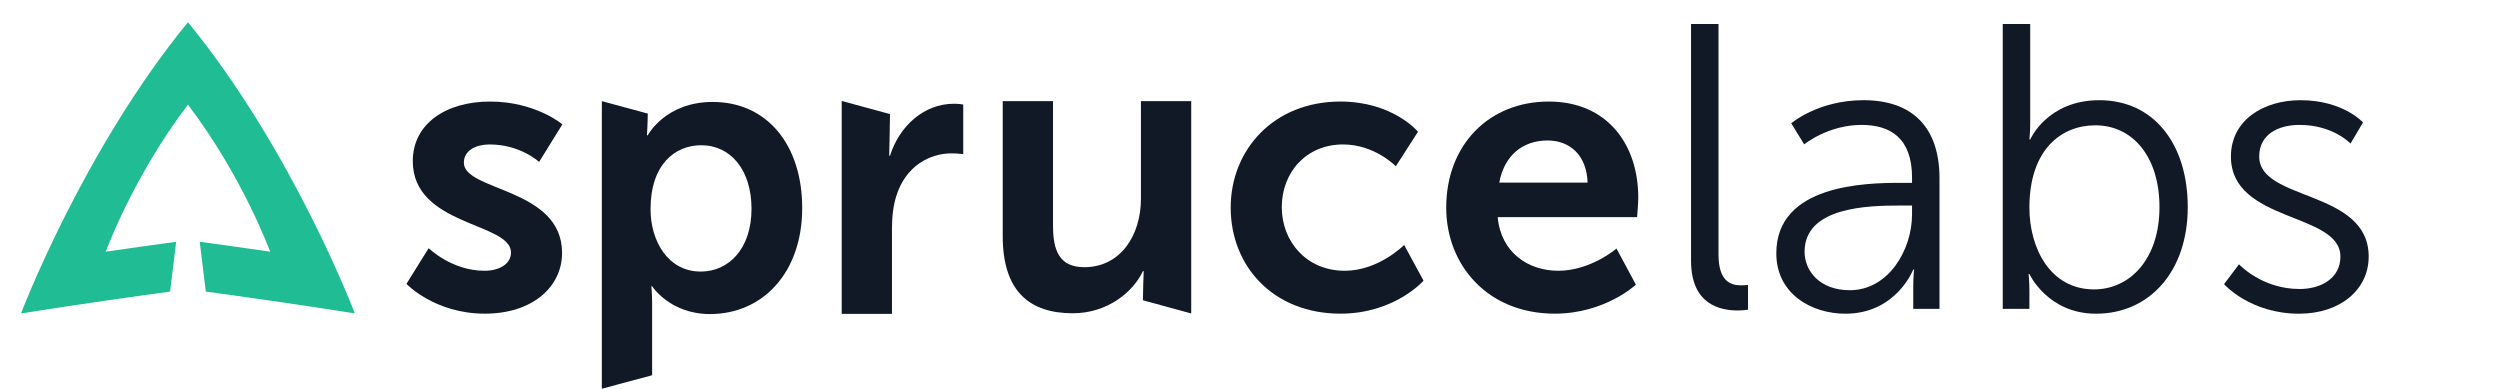 <svg width="373" height="58" viewBox="0 0 373 58" fill="none" xmlns="http://www.w3.org/2000/svg">
<path d="M28.041 3.317C43.733 22.481 52.943 46.762 52.943 46.762C44.032 45.344 35.041 44.095 30.707 43.507L29.798 36.074C32.119 36.39 36.373 36.976 40.305 37.551C40.305 37.551 36.228 26.368 28.041 15.617C19.853 26.368 15.776 37.551 15.776 37.551C19.708 36.976 23.962 36.39 26.283 36.074L25.374 43.507C21.04 44.095 12.05 45.344 3.138 46.762C3.138 46.762 12.348 22.481 28.041 3.317Z" fill="#20BC93"/>
<path d="M252.303 38.887C252.303 45.536 256.763 46.322 259.295 46.322C260.078 46.322 260.802 46.201 260.802 46.201V42.514C260.802 42.514 260.319 42.574 259.777 42.574C258.21 42.574 256.402 41.969 256.402 37.98V3.584H252.303V38.887Z" fill="#111926"/>
<path d="M265.025 37.798C265.025 43.843 270.268 46.805 275.331 46.805C282.925 46.805 285.457 40.216 285.457 40.216H285.577C285.577 40.216 285.457 41.244 285.457 42.755V46.08H289.374V26.615C289.374 18.999 285.336 14.949 278.043 14.949C271.233 14.949 267.255 18.394 267.255 18.394L269.183 21.538C269.183 21.538 272.74 18.636 277.742 18.636C282.082 18.636 285.276 20.631 285.276 26.494V27.28H283.588C278.345 27.28 265.025 27.522 265.025 37.798ZM269.244 37.557C269.244 30.847 278.767 30.666 283.528 30.666H285.276V31.995C285.276 37.254 281.78 43.299 275.994 43.299C271.474 43.299 269.244 40.398 269.244 37.557Z" fill="#111926"/>
<path d="M298.809 46.08H302.787V43.36C302.787 41.909 302.666 40.881 302.666 40.881H302.787C302.787 40.881 305.499 46.805 312.732 46.805C320.687 46.805 326.413 40.519 326.413 30.907C326.413 21.477 321.35 14.949 313.214 14.949C305.439 14.949 302.907 20.812 302.907 20.812H302.787C302.787 20.812 302.907 19.724 302.907 18.334V3.584H298.809V46.08ZM302.787 30.968C302.787 22.323 307.548 18.697 312.611 18.697C318.277 18.697 322.194 23.472 322.194 30.907C322.194 38.645 317.794 43.178 312.43 43.178C305.921 43.178 302.787 37.073 302.787 30.968Z" fill="#111926"/>
<path d="M331.83 42.393C331.83 42.393 335.687 46.805 343.04 46.805C349.128 46.805 353.407 43.239 353.407 38.282C353.407 28.247 337.073 30.061 337.073 23.351C337.073 19.966 340.027 18.636 343.1 18.636C348.103 18.636 350.695 21.417 350.695 21.417L352.563 18.273C352.563 18.273 349.61 14.949 343.221 14.949C337.736 14.949 332.854 17.911 332.854 23.351C332.854 33.265 349.188 31.633 349.188 38.282C349.188 41.486 346.355 43.118 343.1 43.118C337.435 43.118 334.06 39.431 334.06 39.431L331.83 42.393Z" fill="#111926"/>
<path d="M215.775 30.975C215.775 39.568 221.979 46.798 231.963 46.798C239.467 46.798 244.075 42.472 244.075 42.472L241.18 37.079C241.18 37.079 237.34 40.398 232.495 40.398C228.005 40.398 223.928 37.672 223.456 32.397H244.252C244.252 32.397 244.43 30.382 244.43 29.493C244.43 21.492 239.762 15.151 231.077 15.151C222.097 15.151 215.775 21.67 215.775 30.975ZM223.692 27.241C224.401 23.329 227.06 20.959 230.9 20.959C234.209 20.959 236.749 23.152 236.867 27.241H223.692Z" fill="#111926"/>
<path d="M183.62 30.975C183.62 39.746 190.001 46.798 199.985 46.798C208.08 46.798 212.392 41.88 212.392 41.88L209.498 36.546C209.498 36.546 205.716 40.398 200.635 40.398C194.904 40.398 191.241 36.012 191.241 30.915C191.241 25.759 194.845 21.552 200.399 21.552C205.125 21.552 208.257 24.811 208.257 24.811L211.565 19.655C211.565 19.655 207.843 15.151 199.985 15.151C190.001 15.151 183.62 22.381 183.62 30.975Z" fill="#111926"/>
<path d="M149.607 35.242C149.607 43.48 153.625 46.739 160.065 46.739C165.205 46.739 169.045 43.598 170.522 40.457H170.64C170.64 40.457 170.522 43.613 170.522 44.798L177.73 46.769V15.091H170.227V29.671C170.227 35.064 167.214 39.865 161.778 39.865C158.056 39.865 157.111 37.376 157.111 33.701V15.091H149.607V35.242Z" fill="#111926"/>
<path d="M125.579 46.828H133.083V34.145C133.083 32.367 133.26 30.707 133.733 29.226C135.151 24.722 138.755 22.884 141.945 22.884C142.949 22.884 143.717 23.003 143.717 23.003V15.595C143.717 15.595 143.068 15.476 142.359 15.476C137.75 15.476 134.146 18.914 132.787 23.24H132.669C132.669 23.24 132.787 18.147 132.787 17.021L125.579 15.061V46.828Z" fill="#111926"/>
<path d="M89.794 58L97.298 55.984V45.317C97.298 43.776 97.18 42.709 97.18 42.709H97.298C97.298 42.709 99.957 46.858 105.924 46.858C113.841 46.858 119.69 40.635 119.69 31.034C119.69 21.67 114.49 15.21 106.337 15.21C99.248 15.21 96.648 20.189 96.648 20.189H96.53C96.53 20.189 96.648 18.072 96.648 16.946L89.794 15.091V58ZM97.061 31.212C97.061 24.515 100.725 21.67 104.624 21.67C109.055 21.67 112.127 25.404 112.127 31.153C112.127 37.139 108.7 40.517 104.565 40.517C99.602 40.517 97.061 35.894 97.061 31.212Z" fill="#111926"/>
<path d="M60.642 42.354C60.642 42.354 64.837 46.798 72.34 46.798C79.489 46.798 83.861 42.769 83.861 37.731C83.861 28.011 69.209 28.545 69.209 24.278C69.209 22.381 71.1 21.552 73.049 21.552C77.657 21.552 80.434 24.159 80.434 24.159L83.905 18.55C83.905 18.55 79.903 15.151 73.108 15.151C66.609 15.151 61.587 18.41 61.587 24.041C61.587 33.76 76.24 33.167 76.24 37.672C76.24 39.45 74.408 40.398 72.281 40.398C67.377 40.398 63.958 37.025 63.958 37.025L60.642 42.354Z" fill="#111926"/>
</svg>
